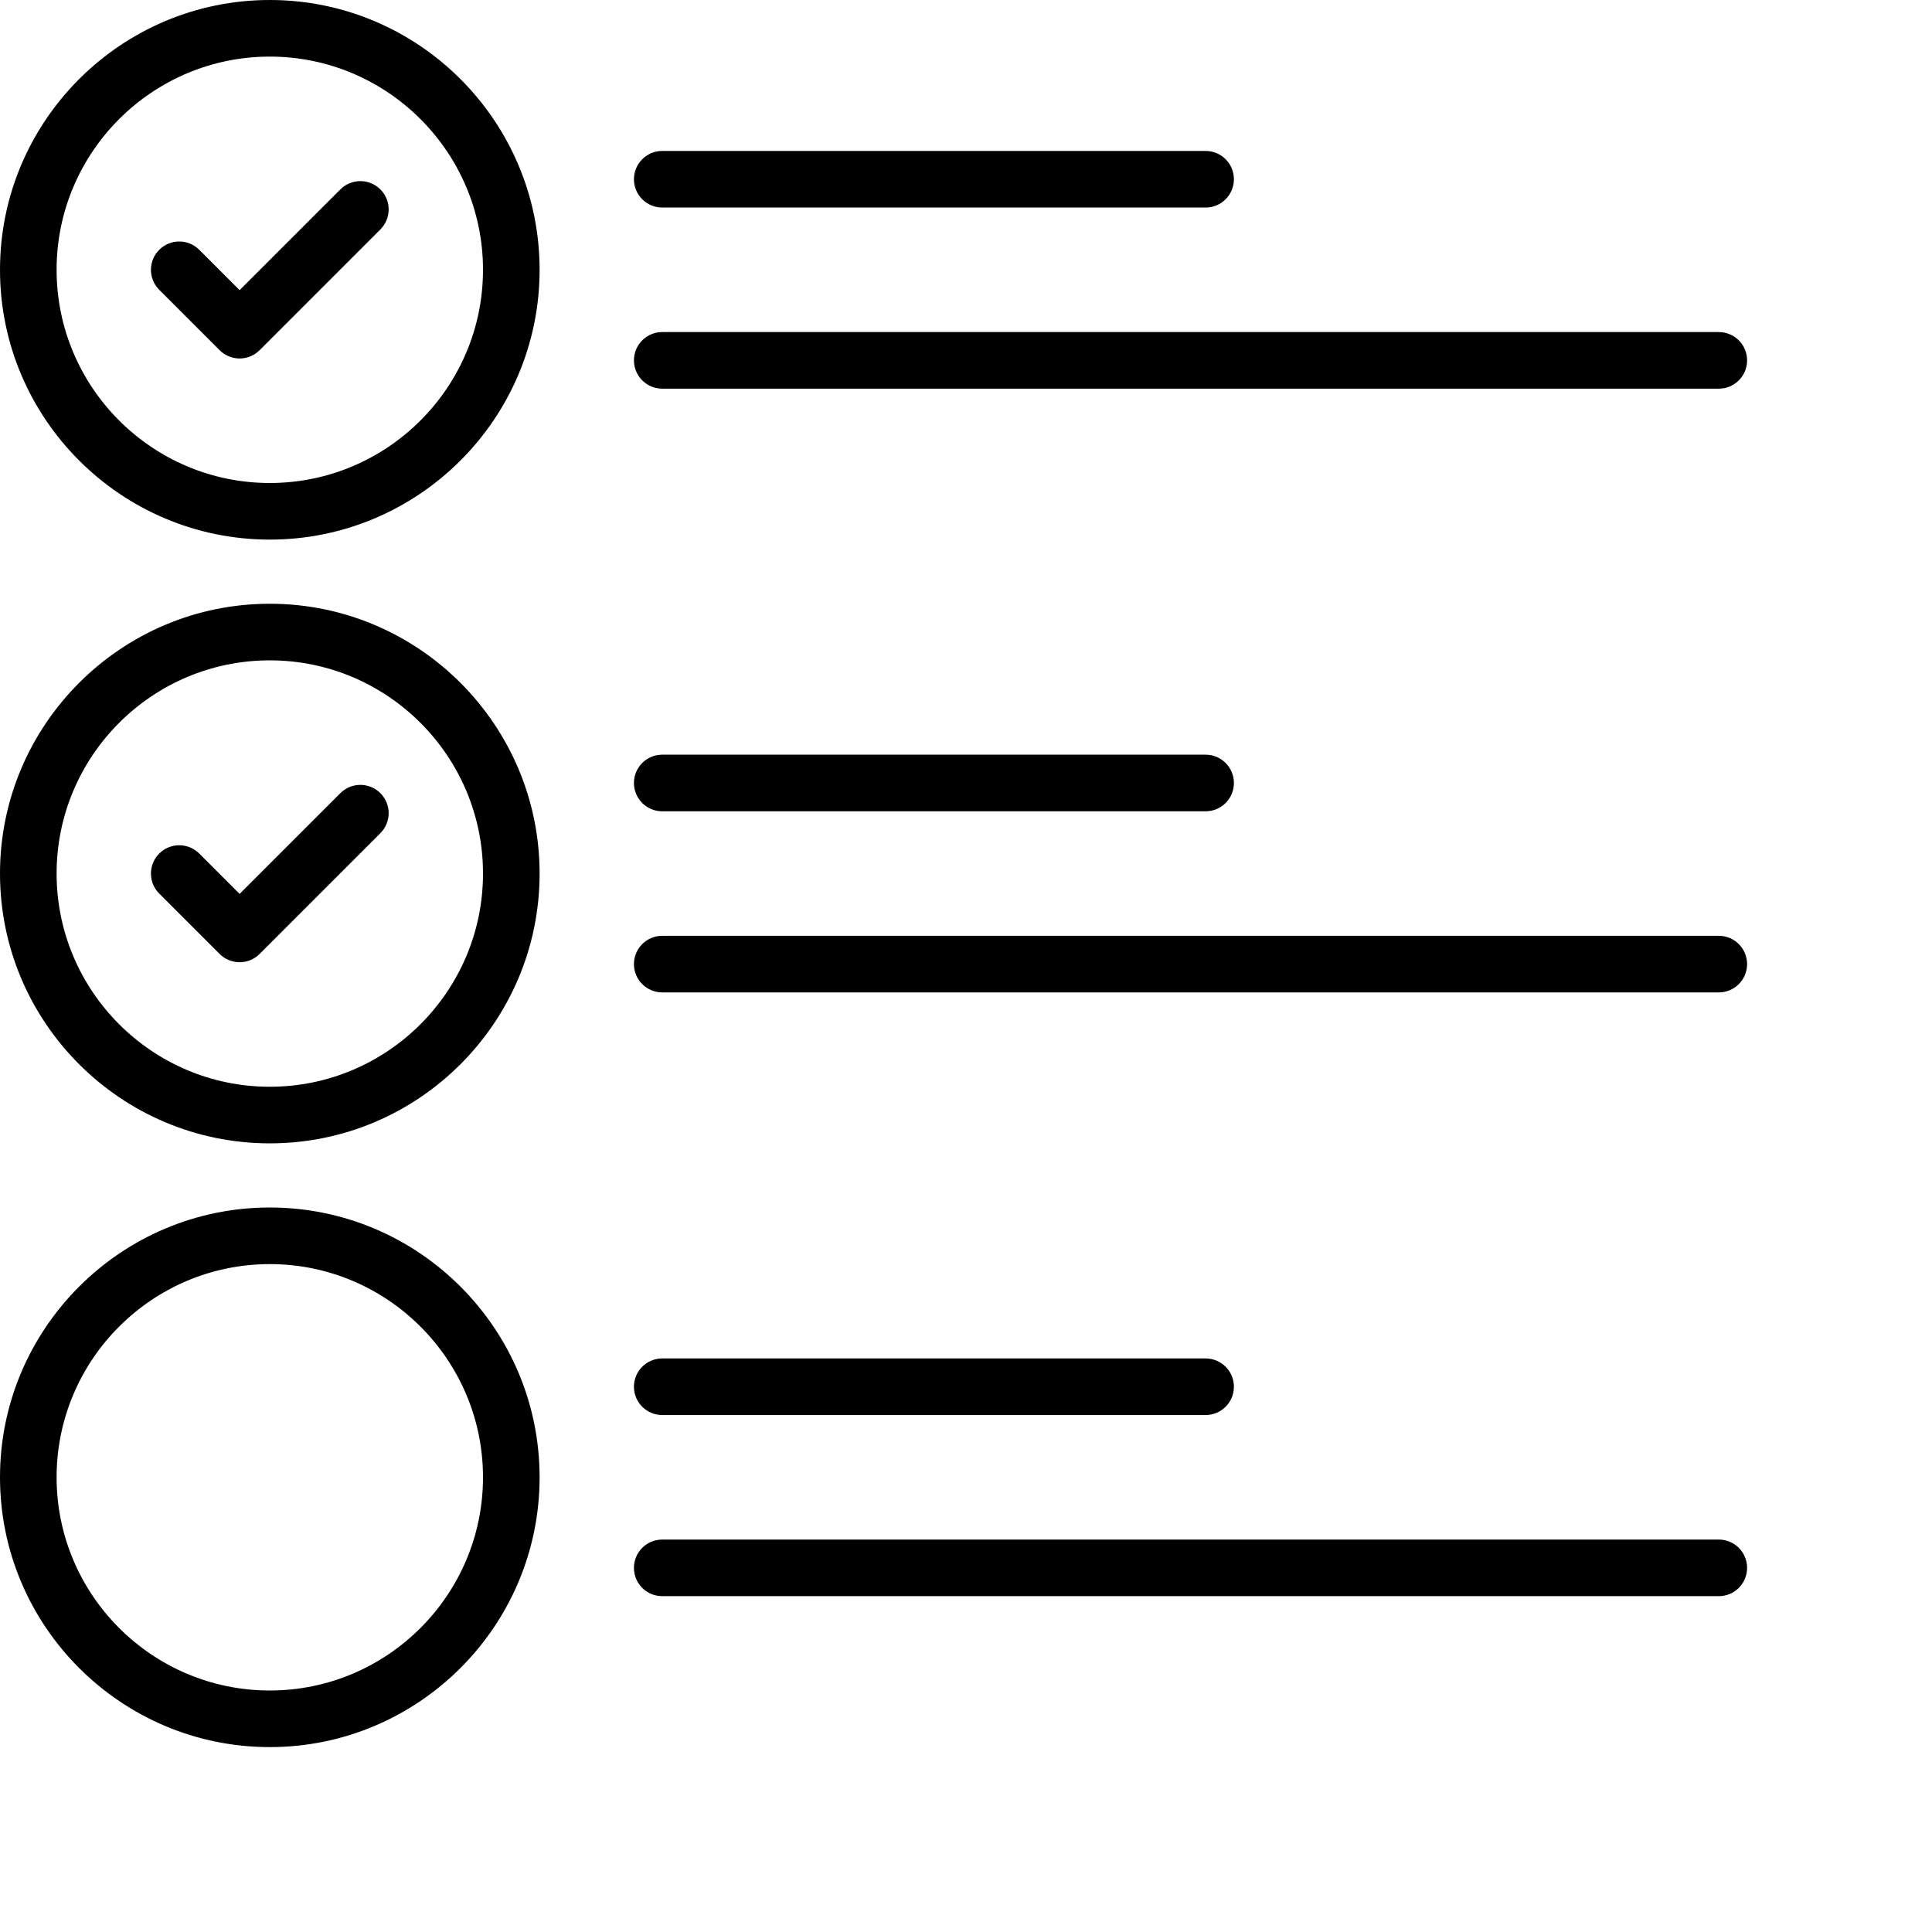 <svg xmlns="http://www.w3.org/2000/svg" width="20" height="20" viewBox="0 0 512 512">
  <path d="M 71.5 0 C 32.075 0 0 32.075 0 71.5 C 0 110.925 32.075 143 71.5 143 C 110.925 143 143 110.925 143 71.5 C 143 32.075 110.925 0 71.5 0 Z M 71.5 128 C 40.346 128 15 102.654 15 71.5 C 15 40.346 40.346 15 71.5 15 C 102.654 15 128 40.346 128 71.5 C 128 102.654 102.654 128 71.5 128 Z" class="tripetto-fill" />
  <path d="M 71.5 160 C 32.075 160 0 192.075 0 231.5 C 0 270.925 32.075 303 71.5 303 C 110.925 303 143 270.925 143 231.5 C 143 192.075 110.925 160 71.5 160 Z M 71.5 288 C 40.346 288 15 262.654 15 231.5 C 15 200.346 40.346 175 71.5 175 C 102.654 175 128 200.346 128 231.5 C 128 262.654 102.654 288 71.5 288 Z" class="tripetto-fill" />
  <path d="M 71.5 320 C 32.075 320 0 352.075 0 391.5 C 0 430.925 32.075 463 71.5 463 C 110.925 463 143 430.925 143 391.5 C 143 352.075 110.925 320 71.5 320 Z M 71.5 448 C 40.346 448 15 422.654 15 391.5 C 15 360.346 40.346 335 71.5 335 C 102.654 335 128 360.346 128 391.5 C 128 422.654 102.654 448 71.5 448 Z" class="tripetto-fill" />
  <path d="M 90.196 50.197 L 63.5 76.894 L 52.804 66.197 C 49.874 63.268 45.126 63.268 42.197 66.197 C 39.268 69.126 39.268 73.875 42.197 76.803 L 58.197 92.803 C 59.661 94.268 61.581 95 63.5 95 C 65.419 95 67.339 94.268 68.804 92.803 L 100.804 60.803 C 103.733 57.874 103.733 53.125 100.804 50.197 C 97.874 47.268 93.126 47.268 90.196 50.197 Z" class="tripetto-fill" />
  <path d="M 90.196 210.197 L 63.5 236.894 L 52.804 226.197 C 49.874 223.268 45.126 223.268 42.197 226.197 C 39.268 229.126 39.268 233.875 42.197 236.803 L 58.197 252.803 C 59.661 254.268 61.581 255 63.5 255 C 65.419 255 67.339 254.268 68.804 252.803 L 100.804 220.803 C 103.733 217.874 103.733 213.125 100.804 210.197 C 97.874 207.268 93.126 207.268 90.196 210.197 Z" class="tripetto-fill" />
  <path d="M 175.5 55 L 319.5 55 C 323.643 55 327 51.642 327 47.5 C 327 43.358 323.643 40 319.5 40 L 175.5 40 C 171.357 40 168 43.358 168 47.5 C 168 51.642 171.357 55 175.5 55 Z" class="tripetto-fill" />
  <path d="M 175.5 103 L 455.5 103 C 459.643 103 463 99.642 463 95.5 C 463 91.358 459.643 88 455.5 88 L 175.5 88 C 171.357 88 168 91.358 168 95.5 C 168 99.642 171.357 103 175.5 103 Z" class="tripetto-fill" />
  <path d="M 175.5 215 L 319.5 215 C 323.643 215 327 211.642 327 207.5 C 327 203.358 323.643 200 319.5 200 L 175.5 200 C 171.357 200 168 203.358 168 207.5 C 168 211.642 171.357 215 175.5 215 Z" class="tripetto-fill" />
  <path d="M 455.5 248 L 175.5 248 C 171.357 248 168 251.358 168 255.5 C 168 259.642 171.357 263 175.5 263 L 455.5 263 C 459.643 263 463 259.642 463 255.5 C 463 251.358 459.643 248 455.5 248 Z" class="tripetto-fill" />
  <path d="M 175.5 375 L 319.5 375 C 323.643 375 327 371.642 327 367.5 C 327 363.358 323.643 360 319.5 360 L 175.5 360 C 171.357 360 168 363.358 168 367.5 C 168 371.642 171.357 375 175.5 375 Z" class="tripetto-fill" />
  <path d="M 455.5 408 L 175.5 408 C 171.357 408 168 411.358 168 415.5 C 168 419.642 171.357 423 175.5 423 L 455.5 423 C 459.643 423 463 419.642 463 415.5 C 463 411.358 459.643 408 455.5 408 Z" class="tripetto-fill" />
</svg>